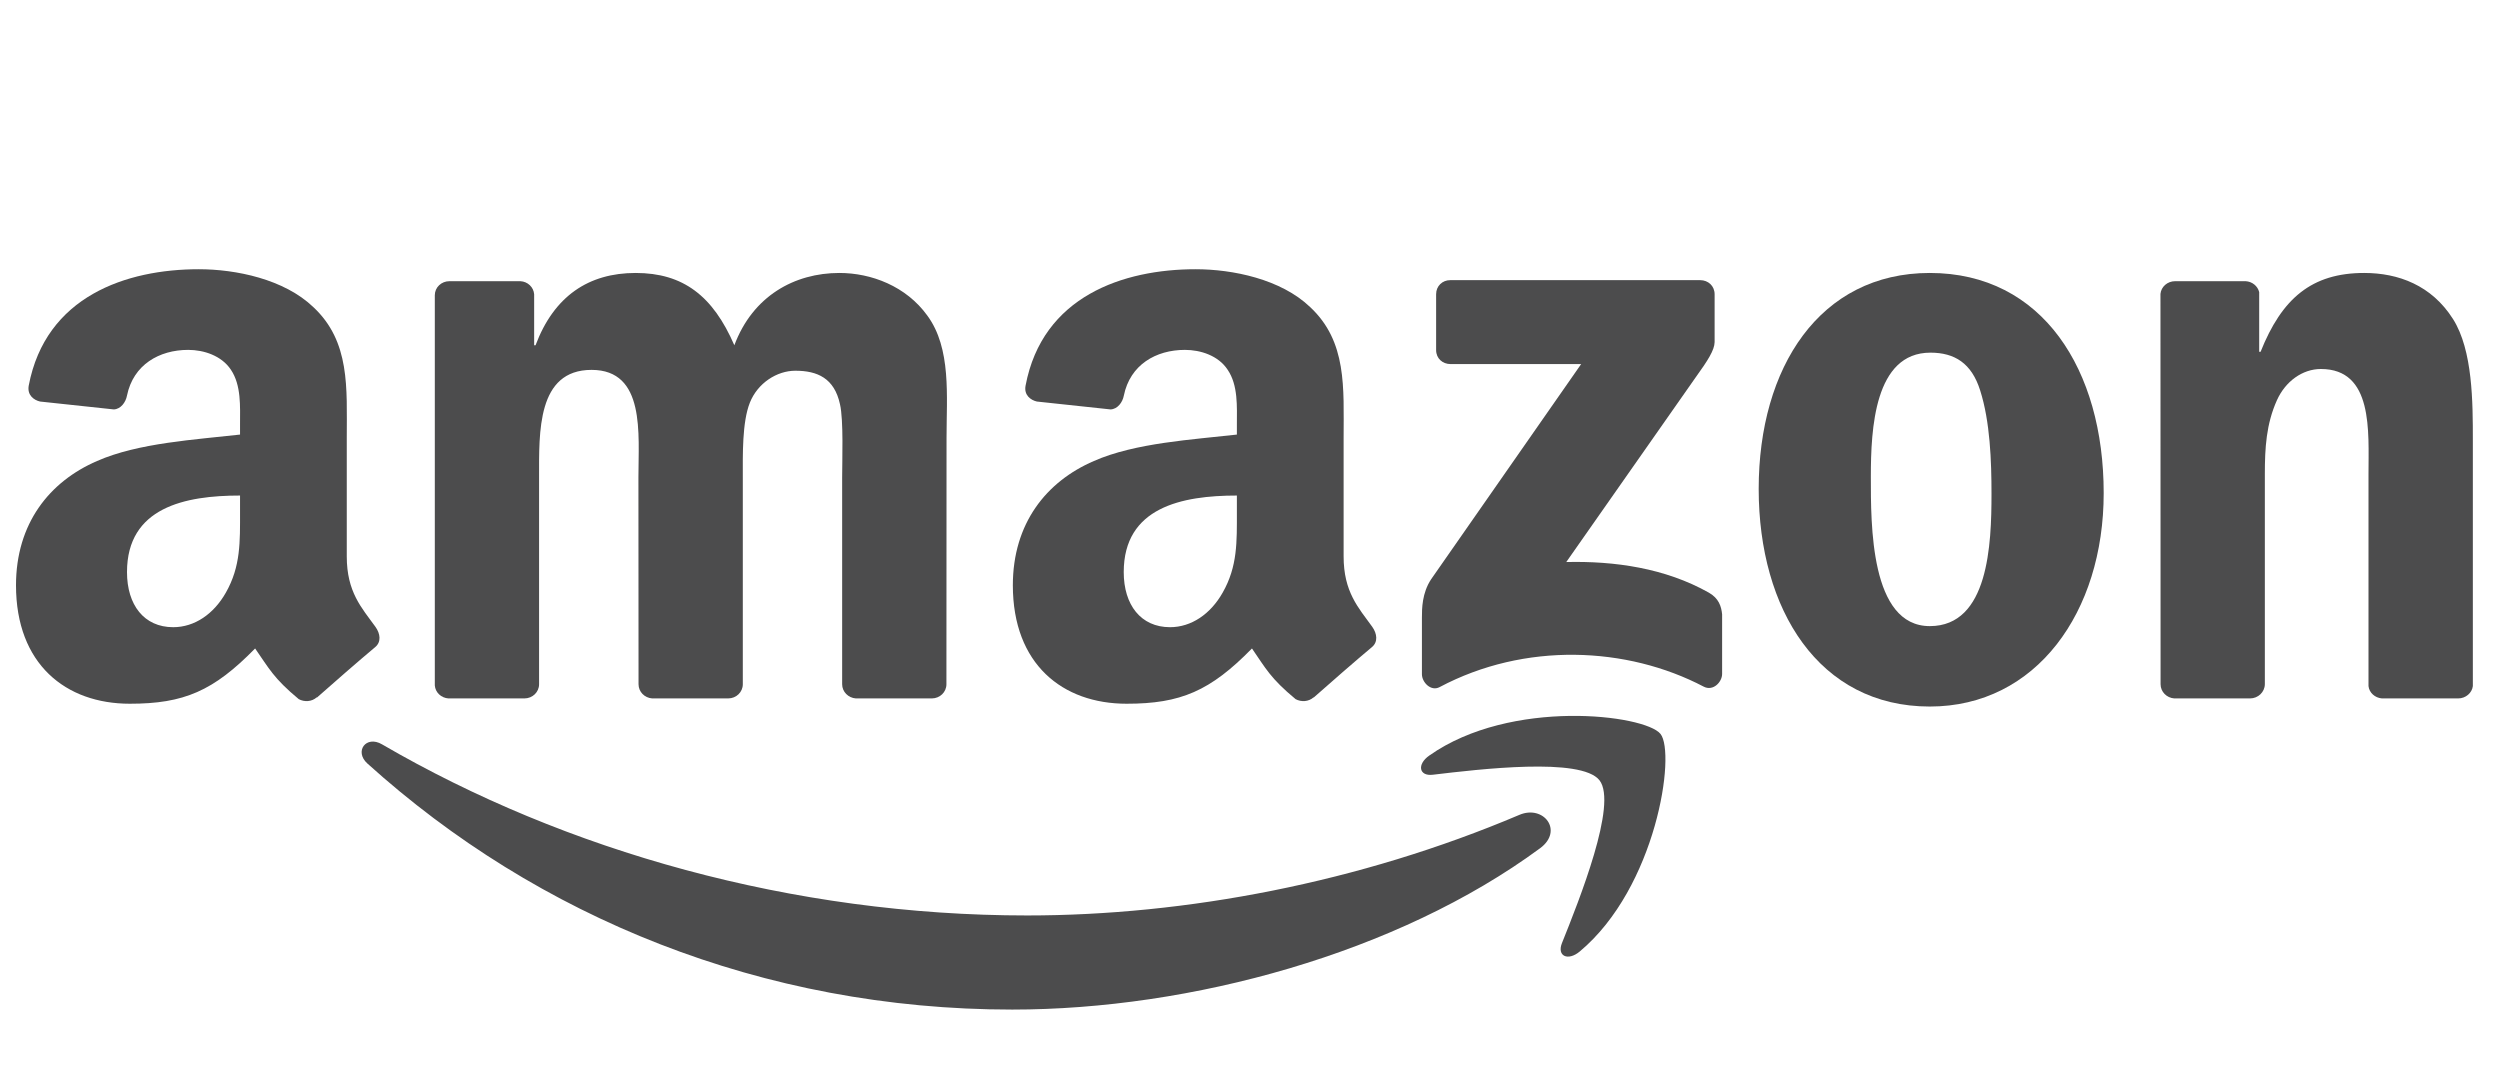 <svg width="65" height="28" viewBox="0 0 65 28" fill="none" xmlns="http://www.w3.org/2000/svg">
<g id="Logo" clip-path="url(#clip0_13_463)">
<g id="Vector">
<path fill-rule="evenodd" clip-rule="evenodd" d="M40.044 22.053C36.332 24.789 30.951 26.249 26.319 26.249C19.824 26.249 13.976 23.847 9.552 19.851C9.205 19.537 9.516 19.109 9.933 19.353C14.707 22.131 20.611 23.802 26.708 23.802C30.821 23.802 35.345 22.951 39.505 21.186C40.133 20.919 40.659 21.597 40.044 22.053Z" fill="#4C4C4D"/>
<path fill-rule="evenodd" clip-rule="evenodd" d="M41.587 20.288C41.115 19.681 38.451 20.001 37.255 20.143C36.891 20.188 36.835 19.871 37.163 19.643C39.285 18.149 42.766 18.58 43.172 19.081C43.578 19.584 43.067 23.074 41.073 24.739C40.767 24.995 40.475 24.859 40.611 24.52C41.059 23.402 42.063 20.897 41.587 20.288Z" fill="#4C4C4D"/>
</g>
<g id="Vector_2">
<path fill-rule="evenodd" clip-rule="evenodd" d="M37.339 9.102V7.651C37.339 7.431 37.506 7.284 37.706 7.284H44.205C44.413 7.284 44.58 7.434 44.58 7.651V8.894C44.577 9.102 44.402 9.375 44.091 9.806L40.723 14.613C41.975 14.583 43.295 14.769 44.43 15.409C44.686 15.553 44.755 15.764 44.775 15.973V17.522C44.775 17.733 44.541 17.98 44.297 17.853C42.297 16.804 39.642 16.69 37.431 17.864C37.206 17.986 36.97 17.741 36.97 17.53V16.059C36.97 15.823 36.972 15.42 37.209 15.061L41.11 9.466H37.715C37.506 9.466 37.339 9.319 37.339 9.102Z" fill="#4C4C4D"/>
<path fill-rule="evenodd" clip-rule="evenodd" d="M13.635 18.159H11.658C11.469 18.145 11.319 18.003 11.305 17.822V7.676C11.305 7.473 11.474 7.311 11.686 7.311H13.529C13.721 7.32 13.874 7.467 13.888 7.651V8.977H13.924C14.405 7.695 15.309 7.097 16.527 7.097C17.764 7.097 18.537 7.695 19.093 8.977C19.572 7.695 20.659 7.097 21.824 7.097C22.652 7.097 23.559 7.439 24.112 8.207C24.738 9.06 24.61 10.301 24.61 11.388L24.607 17.791C24.607 17.994 24.438 18.159 24.226 18.159H22.252C22.055 18.145 21.896 17.986 21.896 17.791V12.414C21.896 11.986 21.935 10.918 21.84 10.512C21.693 9.831 21.251 9.639 20.678 9.639C20.2 9.639 19.699 9.959 19.496 10.47C19.293 10.982 19.313 11.838 19.313 12.414V17.791C19.313 17.994 19.143 18.159 18.932 18.159H16.958C16.758 18.145 16.602 17.986 16.602 17.791L16.599 12.414C16.599 11.282 16.785 9.617 15.381 9.617C13.96 9.617 14.016 11.24 14.016 12.414V17.791C14.016 17.994 13.846 18.159 13.635 18.159Z" fill="#4C4C4D"/>
<path fill-rule="evenodd" clip-rule="evenodd" d="M50.175 7.097C53.108 7.097 54.696 9.617 54.696 12.82C54.696 15.915 52.941 18.37 50.175 18.37C47.294 18.37 45.726 15.851 45.726 12.711C45.726 9.553 47.313 7.097 50.175 7.097ZM50.191 9.169C48.734 9.169 48.642 11.154 48.642 12.392C48.642 13.632 48.623 16.279 50.175 16.279C51.707 16.279 51.779 14.143 51.779 12.842C51.779 11.986 51.743 10.962 51.484 10.15C51.262 9.444 50.82 9.169 50.191 9.169Z" fill="#4C4C4D"/>
<path fill-rule="evenodd" clip-rule="evenodd" d="M58.5 18.159H56.531C56.334 18.145 56.175 17.986 56.175 17.791L56.172 7.642C56.189 7.456 56.353 7.311 56.553 7.311H58.386C58.558 7.32 58.7 7.437 58.739 7.595V9.147H58.775C59.328 7.759 60.104 7.097 61.469 7.097C62.356 7.097 63.221 7.417 63.777 8.293C64.294 9.105 64.294 10.47 64.294 11.452V17.839C64.272 18.017 64.108 18.159 63.913 18.159H61.931C61.75 18.145 61.6 18.011 61.581 17.839V12.328C61.581 11.218 61.709 9.594 60.343 9.594C59.862 9.594 59.42 9.917 59.2 10.406C58.922 11.026 58.886 11.644 58.886 12.328V17.791C58.883 17.994 58.711 18.159 58.5 18.159Z" fill="#4C4C4D"/>
<path fill-rule="evenodd" clip-rule="evenodd" d="M32.159 13.312C32.159 14.082 32.179 14.725 31.789 15.409C31.475 15.965 30.975 16.307 30.421 16.307C29.662 16.307 29.217 15.728 29.217 14.875C29.217 13.19 30.727 12.884 32.159 12.884V13.312ZM34.153 18.131C34.022 18.247 33.833 18.256 33.686 18.178C33.029 17.633 32.91 17.38 32.551 16.86C31.467 17.967 30.697 18.297 29.292 18.297C27.627 18.297 26.334 17.271 26.334 15.217C26.334 13.612 27.201 12.52 28.442 11.986C29.515 11.513 31.014 11.43 32.159 11.299V11.043C32.159 10.573 32.195 10.017 31.917 9.611C31.678 9.247 31.217 9.097 30.808 9.097C30.054 9.097 29.384 9.483 29.22 10.284C29.187 10.462 29.056 10.637 28.875 10.645L26.959 10.44C26.798 10.403 26.617 10.273 26.665 10.025C27.104 7.701 29.206 7 31.086 7C32.048 7 33.305 7.256 34.064 7.984C35.026 8.882 34.934 10.081 34.934 11.385V14.466C34.934 15.392 35.318 15.798 35.679 16.298C35.805 16.476 35.832 16.69 35.671 16.824C35.268 17.16 34.55 17.786 34.156 18.136L34.153 18.131Z" fill="#4C4C4D"/>
<path fill-rule="evenodd" clip-rule="evenodd" d="M6.241 13.312C6.241 14.082 6.261 14.725 5.872 15.409C5.557 15.965 5.06 16.307 4.503 16.307C3.744 16.307 3.302 15.728 3.302 14.875C3.302 13.19 4.812 12.884 6.241 12.884V13.312ZM8.235 18.131C8.104 18.247 7.915 18.256 7.768 18.178C7.112 17.633 6.995 17.38 6.633 16.86C5.549 17.967 4.782 18.297 3.375 18.297C1.712 18.297 0.416 17.271 0.416 15.217C0.416 13.612 1.286 12.52 2.524 11.986C3.597 11.513 5.096 11.43 6.241 11.299V11.043C6.241 10.573 6.277 10.017 6.002 9.611C5.76 9.247 5.299 9.097 4.893 9.097C4.139 9.097 3.466 9.483 3.302 10.284C3.269 10.462 3.138 10.637 2.96 10.645L1.042 10.44C0.88 10.403 0.702 10.273 0.747 10.025C1.189 7.701 3.288 7 5.168 7C6.13 7 7.387 7.256 8.146 7.984C9.108 8.882 9.016 10.081 9.016 11.385V14.466C9.016 15.392 9.4 15.798 9.762 16.298C9.889 16.476 9.917 16.69 9.756 16.824C9.353 17.16 8.635 17.786 8.241 18.136L8.235 18.131Z" fill="#4C4C4D"/>
</g>
</g>
<defs>
<clipPath id="clip0_13_463">
<rect width="64.167" height="28" fill="white" transform="translate(0.417)"/>
</clipPath>
</defs>
</svg>
